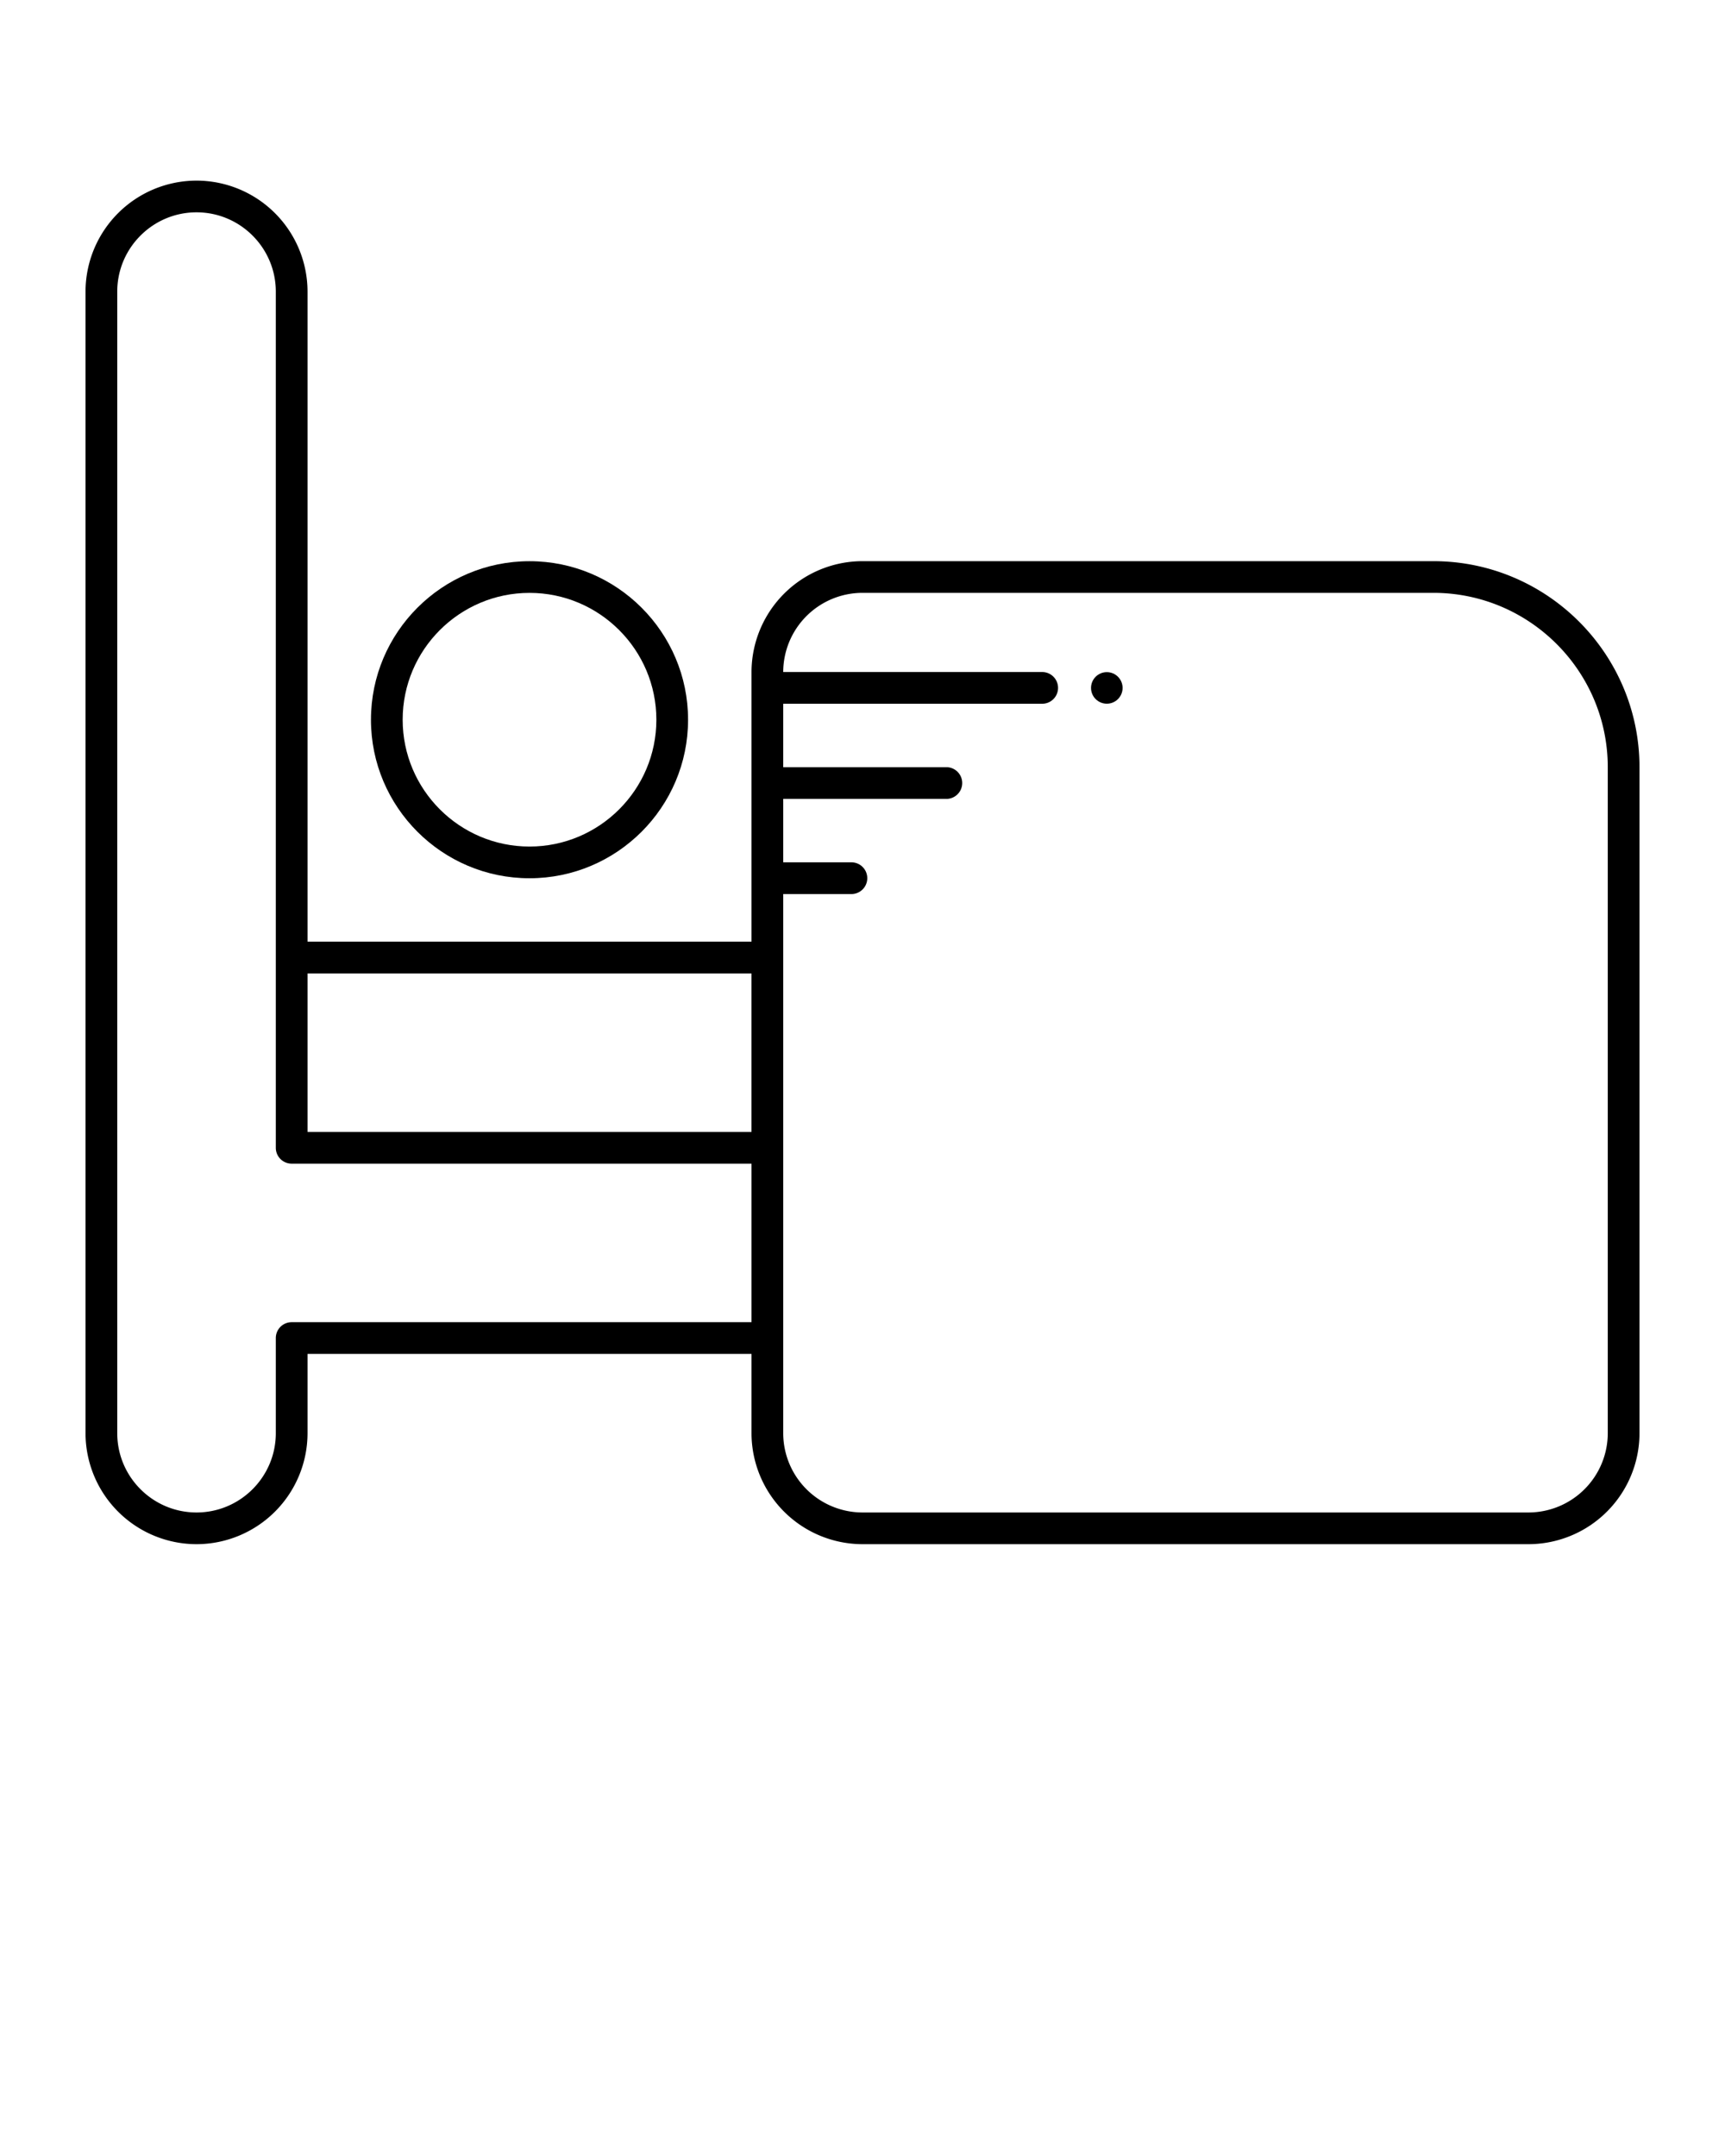<svg xmlns="http://www.w3.org/2000/svg" version="1" viewBox="0 0 100 125">
  <circle cx="64.163" cy="39.884" r=".915"/>
  <path d="M30.697 50.919c5.068 0 9.191-4.123 9.191-9.19 0-5.069-4.123-9.192-9.191-9.192-5.069 0-9.192 4.123-9.192 9.192-.001 5.067 4.122 9.19 9.192 9.19zm0-16.545c4.054 0 7.353 3.299 7.353 7.354s-3.299 7.353-7.353 7.353c-4.056 0-7.354-3.298-7.354-7.353-.001-4.055 3.299-7.354 7.354-7.354z"/>
  <path d="M83.092 32.535H50a6.442 6.442 0 0 0-6.434 6.435v15.626H17.828V16.908a6.443 6.443 0 0 0-6.435-6.436 6.443 6.443 0 0 0-6.435 6.436v66.184a6.443 6.443 0 0 0 6.435 6.436 6.443 6.443 0 0 0 6.435-6.436v-4.596h25.738v4.596A6.443 6.443 0 0 0 50 89.528h38.607a6.443 6.443 0 0 0 6.436-6.436V44.486c-.001-6.591-5.363-11.951-11.951-11.951zM43.565 56.436v9.191H17.828v-9.191h25.737zM16.908 76.657a.919.919 0 0 0-.919.92v5.515c0 2.535-2.062 4.598-4.596 4.598s-4.596-2.062-4.596-4.598V16.908c0-2.534 2.062-4.598 4.596-4.598s4.596 2.062 4.596 4.598v49.638c0 .509.411.92.919.92h26.658v9.191H16.908zm76.296 6.435a4.603 4.603 0 0 1-4.597 4.598H50a4.602 4.602 0 0 1-4.596-4.598V51.835h3.983a.92.92 0 0 0 0-1.839h-3.983v-3.678h9.499a.92.92 0 0 0 0-1.838h-9.499v-3.678h15.013a.919.919 0 1 0 0-1.839H45.404A4.6 4.6 0 0 1 50 34.372h33.093c5.575 0 10.111 4.536 10.111 10.111v38.609z"/>
</svg>
